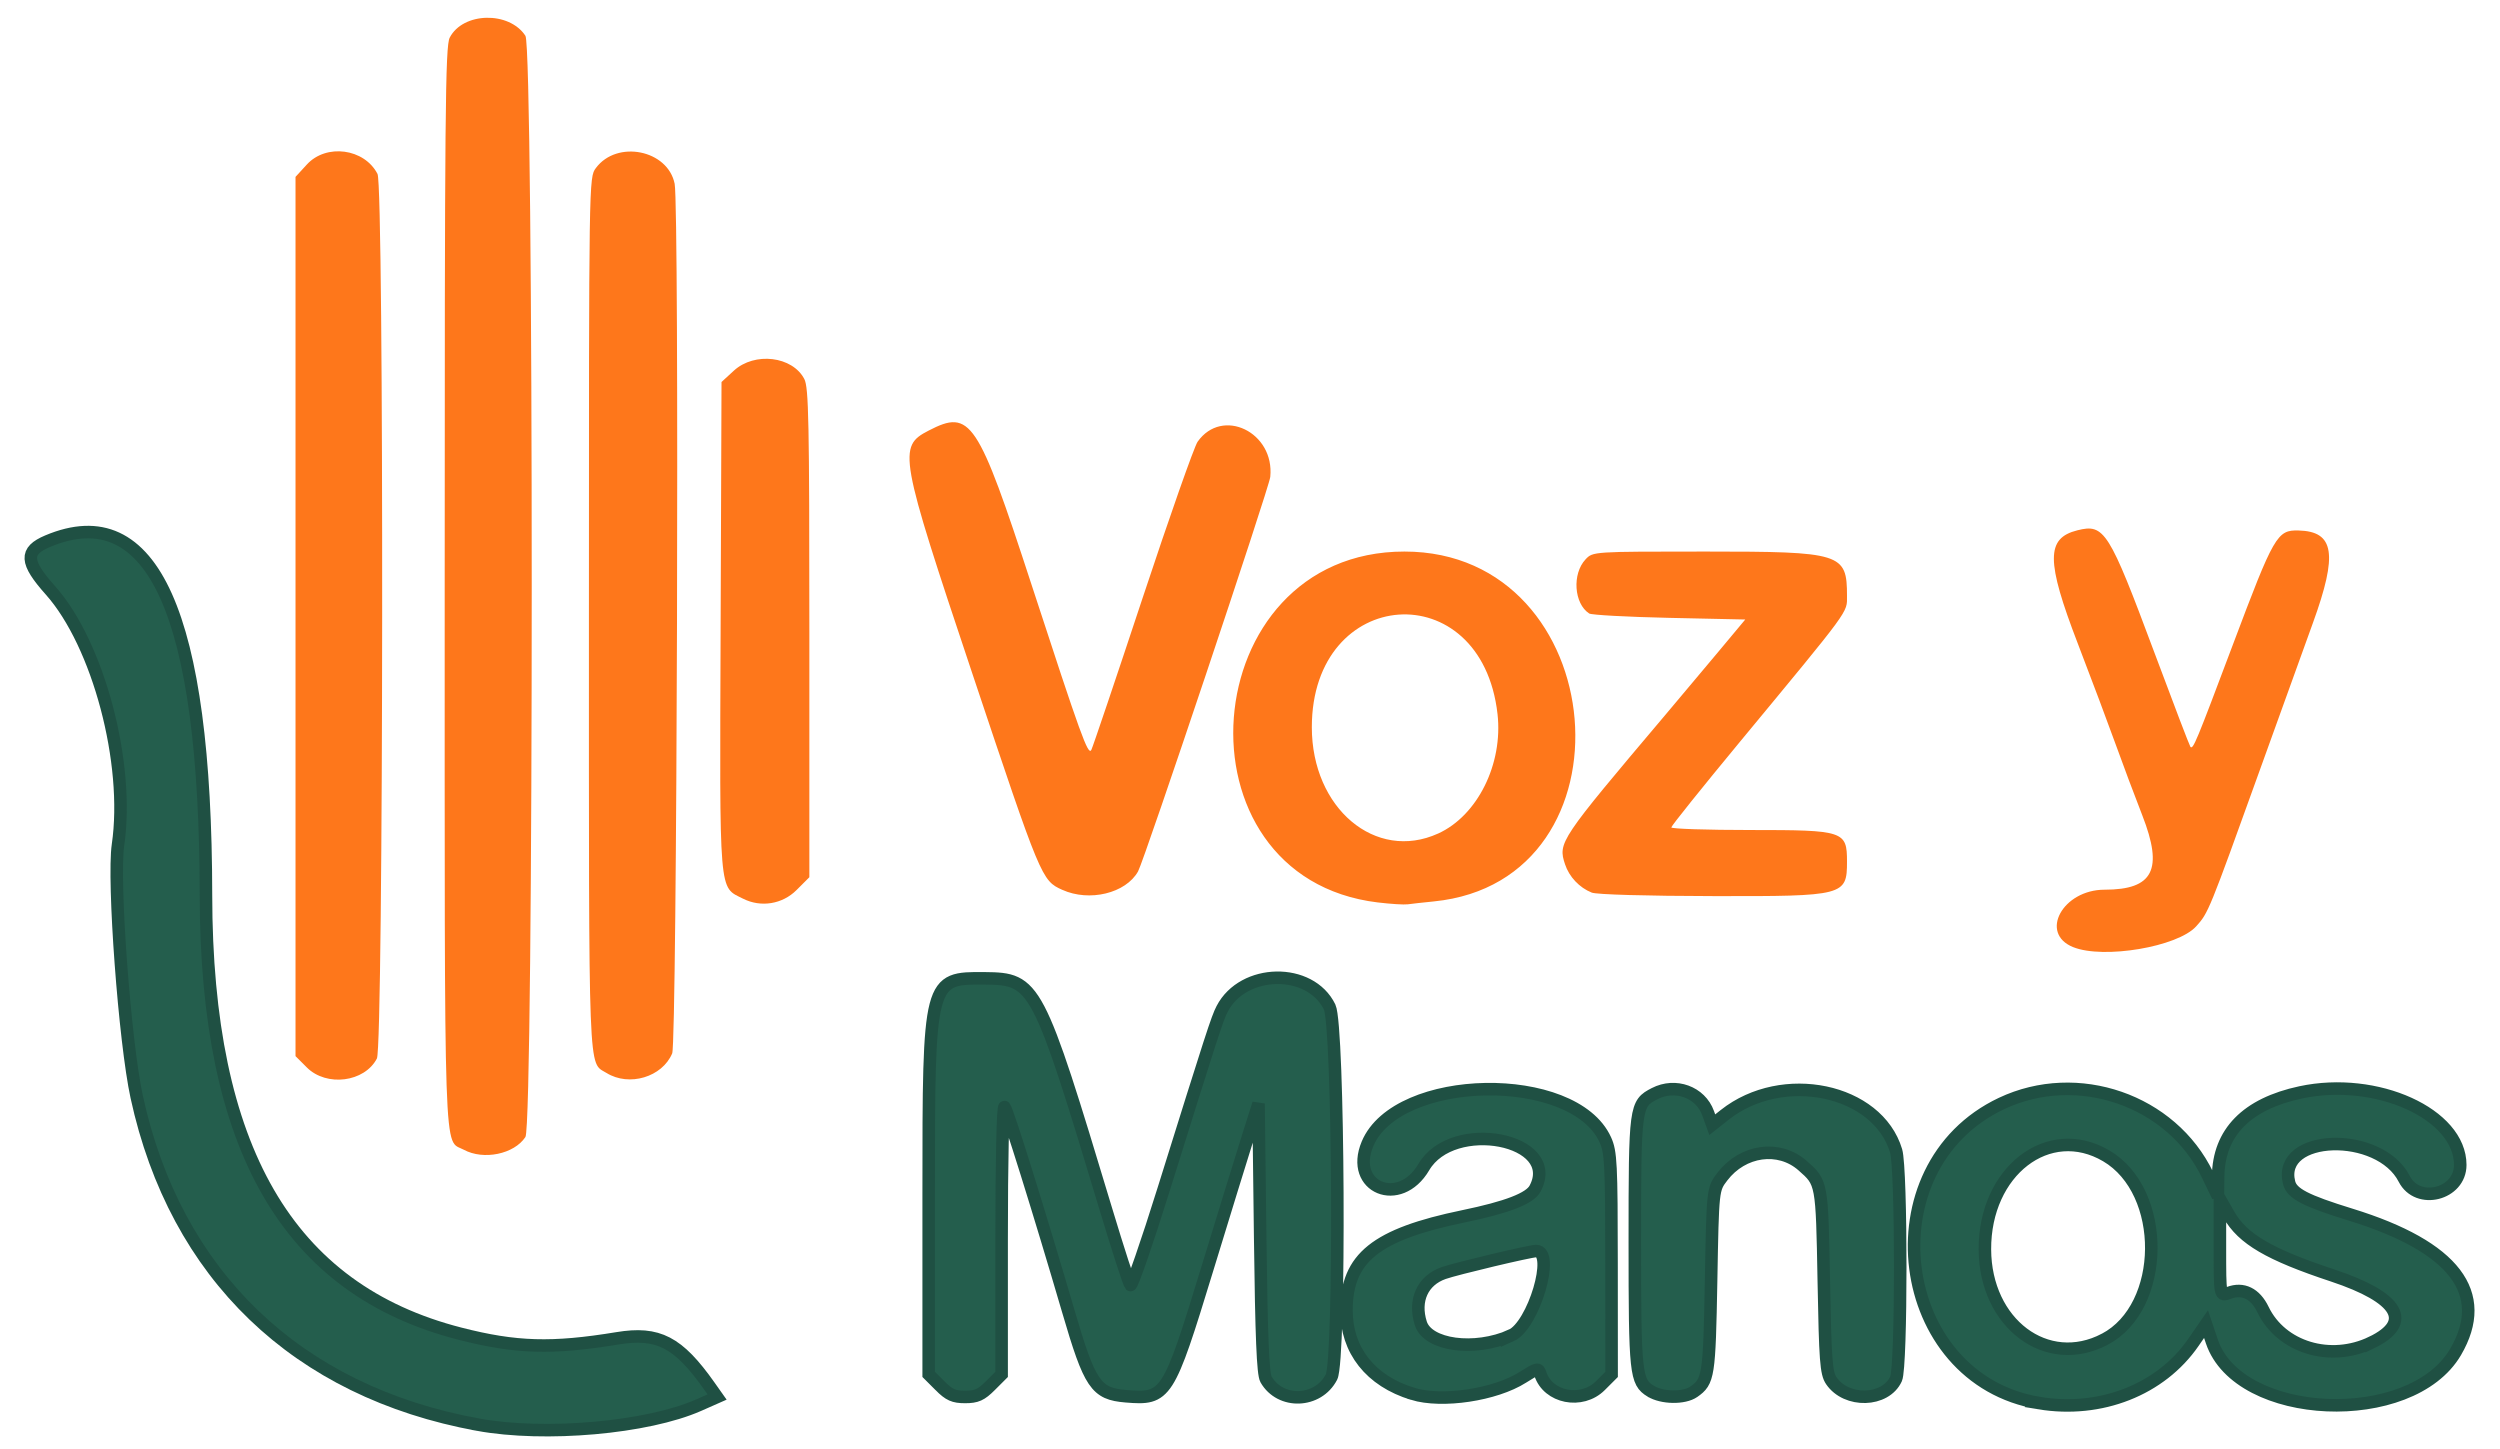 <?xml version="1.0" encoding="UTF-8"?>
<svg width="194.54mm" height="112.73mm" version="1.1" viewBox="0 0 194.54 112.73" xml:space="preserve" xmlns="http://www.w3.org/2000/svg"><g transform="translate(-5.344 -26.073)"><g transform="matrix(.975 0 0 .975 2.53 2.032)"><path d="m165.64 136.64c-11.604-1.917-13.737-18.836-3.014-23.909 6.066-2.87 13.575-0.271 16.445 5.691l0.828 1.72 0.02-1.587c0.044-3.512 2.276-5.79 6.578-6.712 6.072-1.302 12.745 1.728 12.745 5.788 0 2.358-3.399 3.21-4.467 1.119-1.984-3.888-10.177-3.626-9.193 0.295 0.22 0.878 1.313 1.446 4.929 2.56 8.259 2.547 11.102 6.274 8.356 10.959-3.569 6.09-17.315 5.494-19.448-0.842l-0.467-1.386-1.005 1.459c-2.593 3.765-7.398 5.658-12.308 4.847zm5.222-5.09c4.902-2.567 4.982-11.789 0.127-14.643-4.61-2.71-9.713 1.226-9.686 7.468 0.026 5.911 4.935 9.596 9.558 7.175zm21.314 0.251c3.327-1.611 2.17-3.593-3.12-5.346-5.059-1.676-7.175-2.914-8.277-4.843l-0.719-1.259v3.881c0 3.881 0 3.881 0.718 3.61 1.126-0.425 2.105 0.054 2.721 1.333 1.462 3.032 5.383 4.218 8.677 2.623zm-114.27 3.448-0.9-0.9v-14.407c0-17.205 0.01-17.244 4.484-17.202 4.042 0.038 4.223 0.384 9.67 18.459 0.965 3.201 1.843 5.911 1.952 6.022 0.109 0.111 1.304-3.342 2.657-7.673 3.881-12.425 4.264-13.605 4.658-14.368 1.677-3.242 7.037-3.334 8.58-0.147 0.725 1.498 0.857 28.151 0.147 29.525-1.073 2.075-4.084 2.183-5.225 0.188-0.246-0.43-0.367-3.382-0.465-11.297l-0.132-10.716-0.837 2.646c-0.46 1.455-1.929 6.218-3.263 10.583-3.102 10.15-3.261 10.399-6.481 10.132-2.405-0.199-2.88-0.902-4.612-6.824-2.255-7.707-4.848-16.014-5.077-16.259-0.137-0.147-0.235 4.248-0.235 10.544v10.795l-0.9 0.9c-0.737 0.737-1.1 0.9-2.011 0.9-0.911 0-1.273-0.162-2.011-0.9zm37.73 0.652c-3.365-1.027-5.297-3.473-5.286-6.689 0.015-4.166 2.341-6.032 9.32-7.476 3.499-0.724 5.309-1.423 5.733-2.213 2.128-3.975-6.569-5.662-8.879-1.722-1.931 3.295-5.954 1.642-4.496-1.847 2.359-5.646 16.456-5.89 18.982-0.329 0.444 0.978 0.49 1.89 0.495 9.901l6e-3 8.824-0.9 0.9c-1.488 1.488-4.184 0.954-4.788-0.95-0.15-0.472-0.238-0.454-1.403 0.285-2.207 1.4-6.435 2.034-8.784 1.317zm7.853-4.653c1.794-0.798 3.555-6.726 2.003-6.744-0.462-5e-3 -6.376 1.402-7.387 1.758-1.683 0.592-2.405 2.182-1.823 4.014 0.56 1.766 4.291 2.269 7.207 0.971zm11.137 4.439c-1.196-0.742-1.262-1.368-1.262-11.894 0-10.859 0.025-11.046 1.579-11.849 1.655-0.856 3.659-0.128 4.266 1.549l0.336 0.929 0.99-0.784c4.612-3.652 12.205-2.06 13.682 2.869 0.441 1.471 0.439 17.226-2e-3 18.194-0.839 1.841-3.96 1.931-5.17 0.15-0.409-0.602-0.483-1.586-0.599-7.963-0.143-7.864-0.138-7.836-1.698-9.206-1.879-1.65-4.77-1.25-6.4 0.885-0.765 1.002-0.765 1.002-0.897 8.3-0.139 7.64-0.201 8.043-1.384 8.871-0.768 0.538-2.531 0.512-3.439-0.051z" fill="#245e4d" stroke="#1f5043"/><path d="m168.35 100.25c-2.739-1.102-0.835-4.585 2.506-4.585 3.891 0 4.703-1.601 3.009-5.935-0.602-1.541-1.555-4.08-2.117-5.643s-1.927-5.198-3.034-8.079c-2.532-6.588-2.538-8.397-0.031-9.026 2.158-0.542 2.515 0.025 6.142 9.743 1.525 4.087 2.822 7.48 2.881 7.541 0.217 0.221 0.434-0.302 3.396-8.176 3.278-8.713 3.523-9.139 5.233-9.094 2.864 0.075 3.144 1.872 1.151 7.368-0.792 2.184-2.704 7.484-4.249 11.776-4.062 11.29-4.095 11.369-5.072 12.451-1.478 1.636-7.389 2.635-9.816 1.659zm-55.491-3.566c-16.668-2.008-14.703-28.007 2.117-28.007 16.613 0 18.821 26.28 2.346 27.924-0.854 0.085-1.79 0.189-2.081 0.23-0.291 0.042-1.363-0.025-2.381-0.148zm4.805-5.5c3.142-1.427 5.194-5.556 4.741-9.543-1.274-11.234-14.82-10.266-14.82 1.058 0 6.469 5.086 10.751 10.078 8.484zm-30.001 4.49c-1.644-0.746-1.687-0.851-7.185-17.293-5.833-17.446-5.947-18.08-3.478-19.357 3.353-1.734 3.906-0.905 8.215 12.299 3.947 12.094 4.513 13.66 4.77 13.19 0.107-0.197 1.95-5.656 4.095-12.132 2.145-6.476 4.12-12.086 4.388-12.467 1.967-2.796 6.163-0.763 5.8 2.809-0.086 0.849-10.062 30.611-10.553 31.485-0.981 1.746-3.884 2.449-6.051 1.465zm42.262 0.222c-0.984-0.392-1.8-1.257-2.13-2.255-0.574-1.74-0.453-1.921 7.954-11.867 1.107-1.31 3.006-3.572 4.221-5.027l2.208-2.646-6.061-0.132c-3.333-0.073-6.21-0.229-6.393-0.347-1.217-0.787-1.378-3.166-0.293-4.321 0.586-0.624 0.586-0.624 9.549-0.624 10.897 0 11.318 0.132 11.318 3.541 0 1.365 0.35 0.888-8.561 11.662-3.004 3.632-5.462 6.698-5.462 6.813s2.863 0.209 6.362 0.209c7.421 0 7.661 0.079 7.661 2.522 0 2.716-0.215 2.772-10.629 2.753-5.374-0.01-9.352-0.124-9.744-0.28z" fill="#fe771b"/><path d="m39.903 116.42c-1.628-0.883-1.525 2.154-1.525-44.962 0-37.937 0.047-43.113 0.401-43.797 1.056-2.043 4.741-2.132 6.042-0.146 0.671 1.025 0.671 86.863 0 87.887-0.896 1.368-3.341 1.874-4.918 1.018zm-12.531-6.571-0.9-0.9v-70.175l0.906-0.988c1.548-1.689 4.592-1.281 5.639 0.757 0.526 1.024 0.479 69.572-0.049 70.592-0.981 1.898-4.024 2.286-5.596 0.714zm23.923 0.445c-1.482-0.92-1.407 1.05-1.407-36.608 0-34.866 0-34.866 0.553-35.613 1.681-2.27 5.747-1.459 6.29 1.254 0.377 1.885 0.189 68.479-0.196 69.4-0.791 1.893-3.438 2.684-5.24 1.566zm10.904-13.907c-1.963-0.993-1.878 0.033-1.799-21.689l0.071-19.553 0.988-0.906c1.653-1.515 4.678-1.153 5.622 0.673 0.348 0.673 0.401 3.363 0.401 20.267v19.491l-1.027 1.027c-1.127 1.127-2.842 1.404-4.256 0.689z" fill="#fe771b"/><path d="m41.025 138.36c-14.456-2.644-24.141-11.949-27.228-26.161-0.957-4.405-1.91-17.248-1.492-20.108 0.952-6.519-1.575-16.035-5.395-20.319-2.022-2.268-2.072-3.14-0.225-3.92 8.407-3.547 12.62 5.864 12.64 28.236 0.018 20.23 6.534 31.487 20.262 35.01 4.469 1.147 7.351 1.232 12.568 0.373 3.264-0.538 4.861 0.291 7.352 3.819l0.611 0.865-1.461 0.646c-4.112 1.818-12.271 2.54-17.632 1.56z" fill="#245e4d" stroke="#1f5043" style="-inkscape-stroke:none;font-variation-settings:normal"/></g></g></svg>
